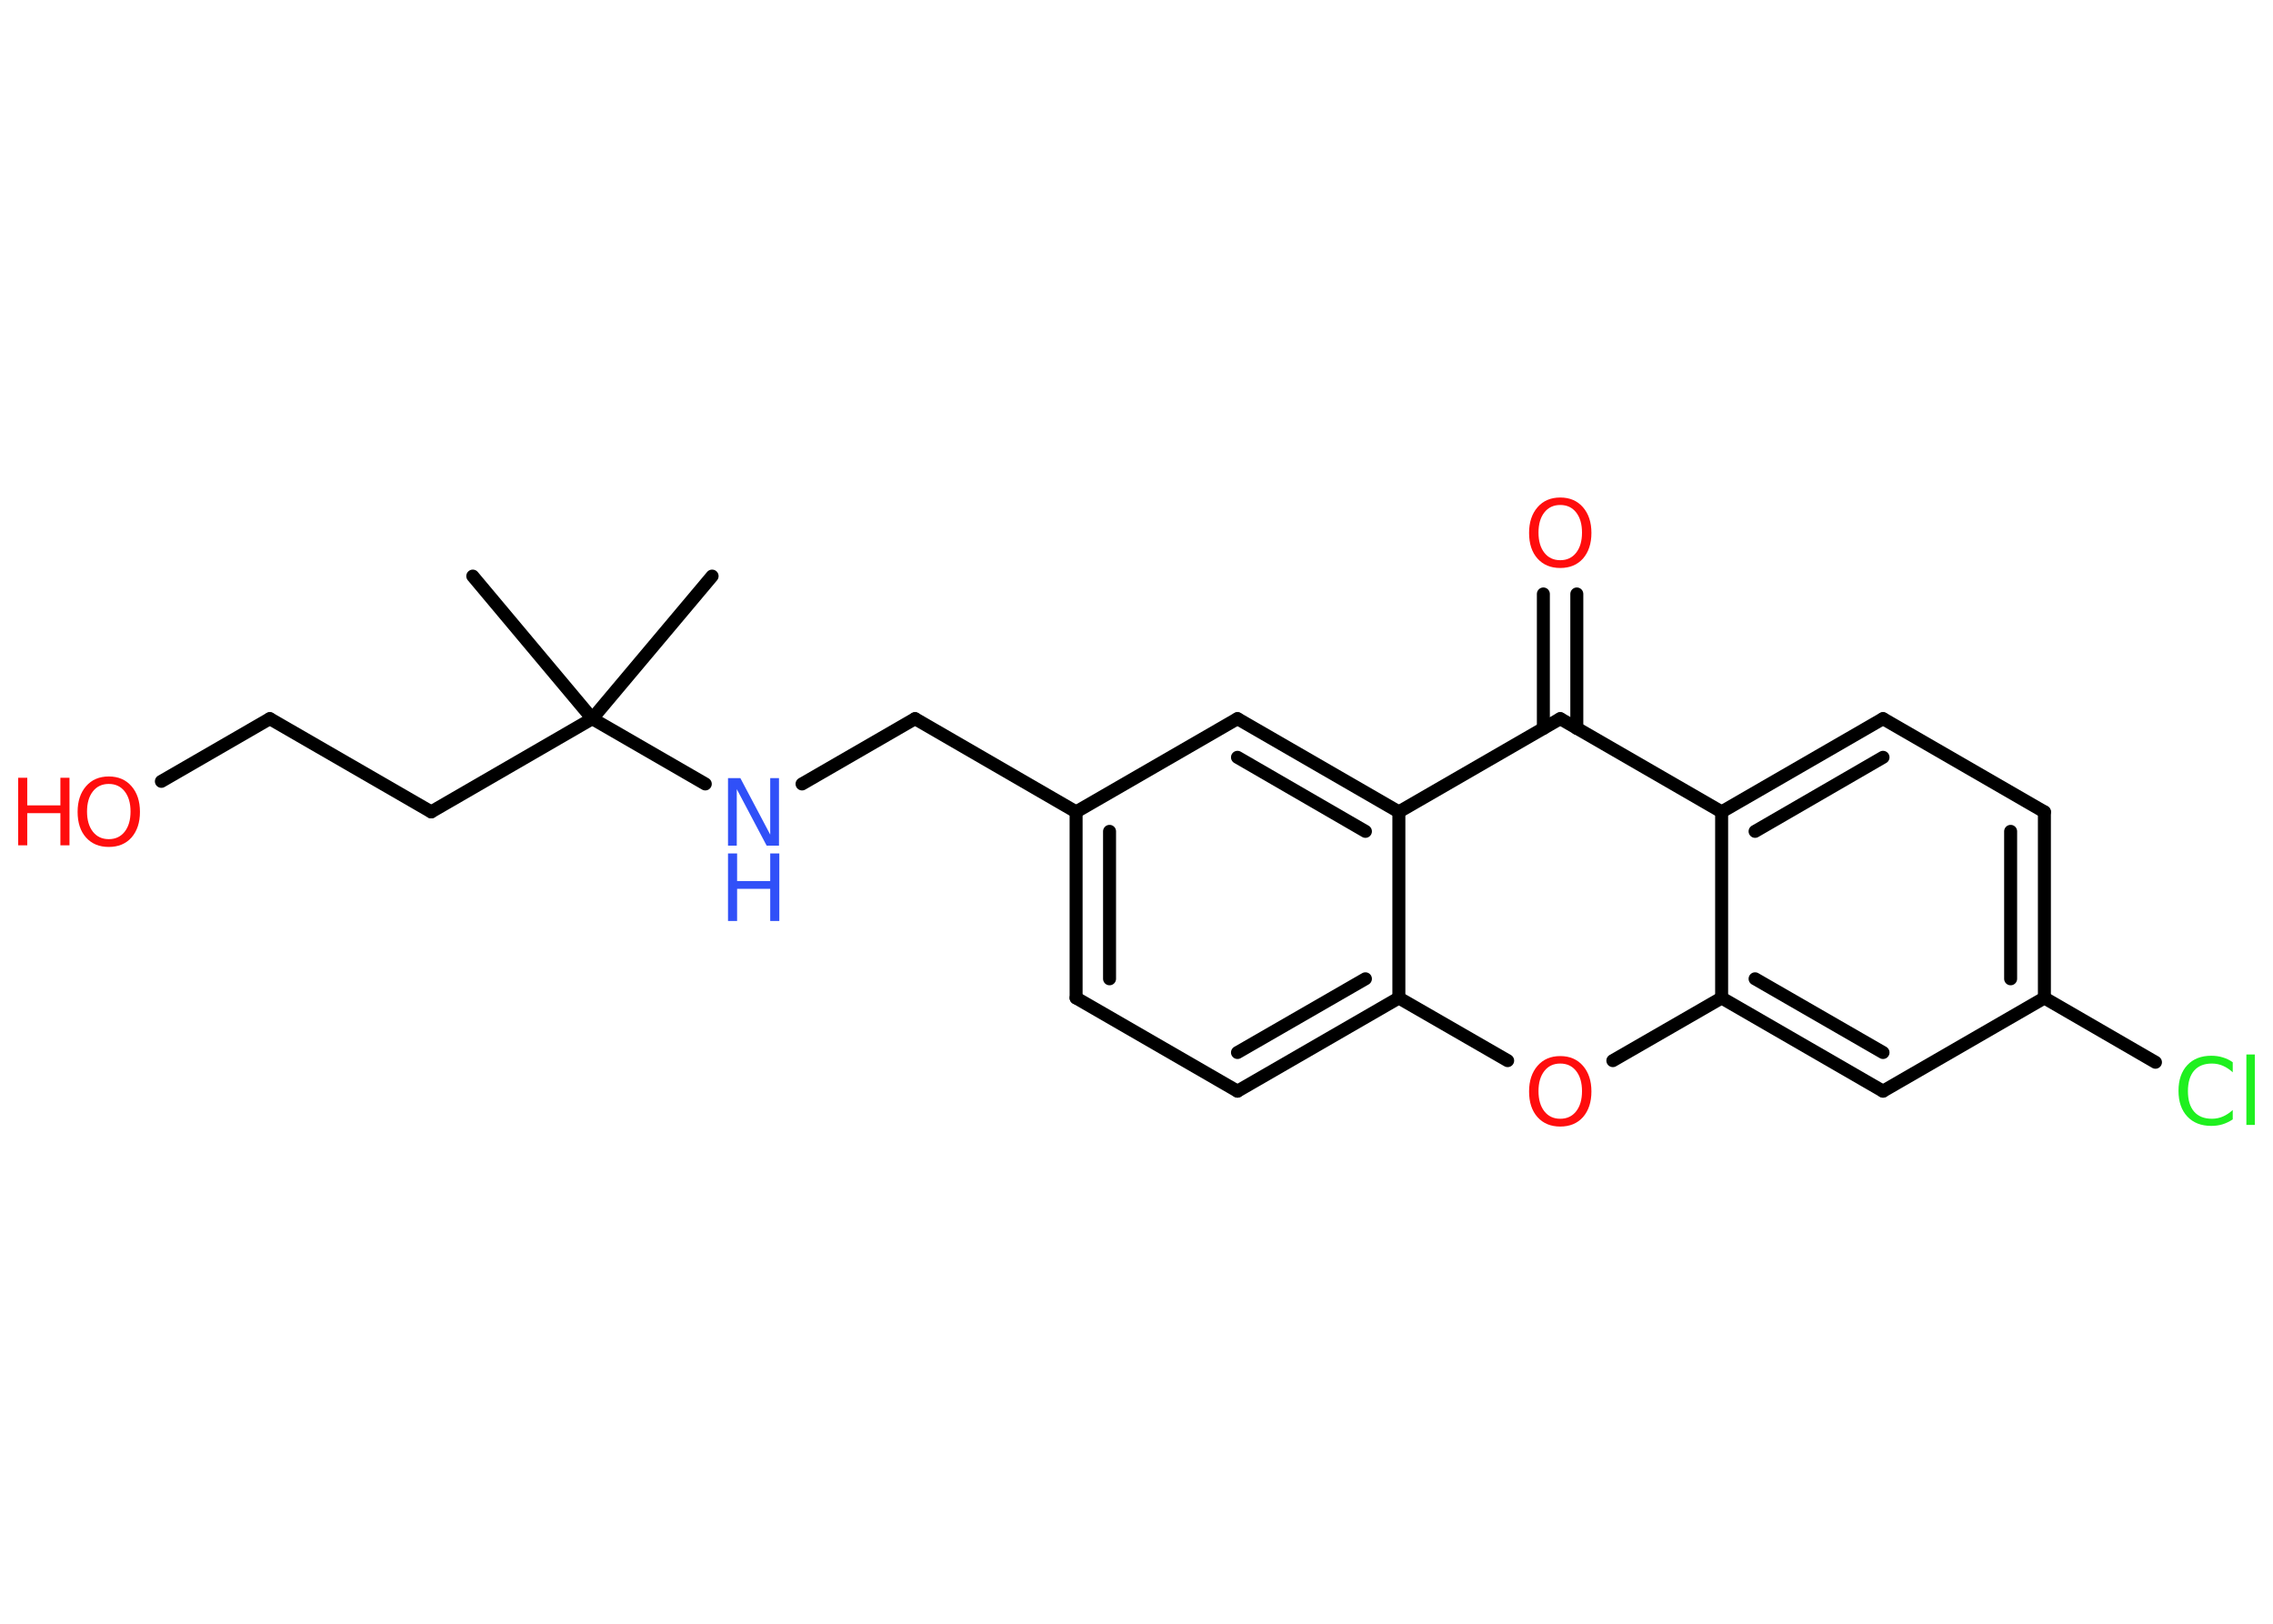 <?xml version='1.0' encoding='UTF-8'?>
<!DOCTYPE svg PUBLIC "-//W3C//DTD SVG 1.1//EN" "http://www.w3.org/Graphics/SVG/1.1/DTD/svg11.dtd">
<svg version='1.2' xmlns='http://www.w3.org/2000/svg' xmlns:xlink='http://www.w3.org/1999/xlink' width='70.0mm' height='50.0mm' viewBox='0 0 70.0 50.0'>
  <desc>Generated by the Chemistry Development Kit (http://github.com/cdk)</desc>
  <g stroke-linecap='round' stroke-linejoin='round' stroke='#000000' stroke-width='.4' fill='#FF0D0D'>
    <rect x='.0' y='.0' width='70.0' height='50.0' fill='#FFFFFF' stroke='none'/>
    <g id='mol1' class='mol'>
      <line id='mol1bnd1' class='bond' x1='21.93' y1='17.74' x2='18.24' y2='22.13'/>
      <line id='mol1bnd2' class='bond' x1='18.24' y1='22.13' x2='14.56' y2='17.74'/>
      <line id='mol1bnd3' class='bond' x1='18.24' y1='22.13' x2='13.28' y2='25.0'/>
      <line id='mol1bnd4' class='bond' x1='13.28' y1='25.0' x2='8.31' y2='22.13'/>
      <line id='mol1bnd5' class='bond' x1='8.31' y1='22.13' x2='4.97' y2='24.06'/>
      <line id='mol1bnd6' class='bond' x1='18.24' y1='22.13' x2='21.72' y2='24.14'/>
      <line id='mol1bnd7' class='bond' x1='24.7' y1='24.14' x2='28.18' y2='22.13'/>
      <line id='mol1bnd8' class='bond' x1='28.18' y1='22.13' x2='33.14' y2='25.0'/>
      <g id='mol1bnd9' class='bond'>
        <line x1='33.14' y1='25.0' x2='33.14' y2='30.73'/>
        <line x1='34.17' y1='25.6' x2='34.17' y2='30.14'/>
      </g>
      <line id='mol1bnd10' class='bond' x1='33.14' y1='30.73' x2='38.11' y2='33.6'/>
      <g id='mol1bnd11' class='bond'>
        <line x1='38.11' y1='33.6' x2='43.08' y2='30.73'/>
        <line x1='38.11' y1='32.41' x2='42.05' y2='30.14'/>
      </g>
      <line id='mol1bnd12' class='bond' x1='43.08' y1='30.73' x2='46.43' y2='32.66'/>
      <line id='mol1bnd13' class='bond' x1='49.67' y1='32.66' x2='53.02' y2='30.73'/>
      <g id='mol1bnd14' class='bond'>
        <line x1='53.02' y1='30.73' x2='57.99' y2='33.6'/>
        <line x1='54.05' y1='30.14' x2='57.99' y2='32.41'/>
      </g>
      <line id='mol1bnd15' class='bond' x1='57.99' y1='33.6' x2='62.96' y2='30.73'/>
      <line id='mol1bnd16' class='bond' x1='62.96' y1='30.73' x2='66.38' y2='32.71'/>
      <g id='mol1bnd17' class='bond'>
        <line x1='62.96' y1='30.73' x2='62.96' y2='25.0'/>
        <line x1='61.92' y1='30.14' x2='61.92' y2='25.6'/>
      </g>
      <line id='mol1bnd18' class='bond' x1='62.96' y1='25.0' x2='57.99' y2='22.13'/>
      <g id='mol1bnd19' class='bond'>
        <line x1='57.99' y1='22.13' x2='53.02' y2='25.0'/>
        <line x1='57.99' y1='23.32' x2='54.05' y2='25.6'/>
      </g>
      <line id='mol1bnd20' class='bond' x1='53.02' y1='30.73' x2='53.02' y2='25.0'/>
      <line id='mol1bnd21' class='bond' x1='53.02' y1='25.0' x2='48.05' y2='22.13'/>
      <g id='mol1bnd22' class='bond'>
        <line x1='47.53' y1='22.43' x2='47.53' y2='18.29'/>
        <line x1='48.56' y1='22.43' x2='48.56' y2='18.29'/>
      </g>
      <line id='mol1bnd23' class='bond' x1='48.05' y1='22.13' x2='43.08' y2='25.0'/>
      <line id='mol1bnd24' class='bond' x1='43.08' y1='30.73' x2='43.08' y2='25.0'/>
      <g id='mol1bnd25' class='bond'>
        <line x1='43.08' y1='25.0' x2='38.11' y2='22.13'/>
        <line x1='42.05' y1='25.6' x2='38.11' y2='23.32'/>
      </g>
      <line id='mol1bnd26' class='bond' x1='33.14' y1='25.0' x2='38.11' y2='22.13'/>
      <g id='mol1atm6' class='atom'>
        <path d='M3.35 24.14q-.31 .0 -.49 .23q-.18 .23 -.18 .62q.0 .39 .18 .62q.18 .23 .49 .23q.31 .0 .49 -.23q.18 -.23 .18 -.62q.0 -.39 -.18 -.62q-.18 -.23 -.49 -.23zM3.35 23.91q.44 .0 .7 .3q.26 .3 .26 .79q.0 .49 -.26 .79q-.26 .29 -.7 .29q-.44 .0 -.7 -.29q-.26 -.29 -.26 -.79q.0 -.49 .26 -.79q.26 -.3 .7 -.3z' stroke='none'/>
        <path d='M.56 23.95h.28v.85h1.02v-.85h.28v2.08h-.28v-.99h-1.02v.99h-.28v-2.08z' stroke='none'/>
      </g>
      <g id='mol1atm7' class='atom'>
        <path d='M22.42 23.96h.38l.92 1.74v-1.74h.27v2.08h-.38l-.92 -1.74v1.74h-.27v-2.08z' stroke='none' fill='#3050F8'/>
        <path d='M22.42 26.28h.28v.85h1.02v-.85h.28v2.08h-.28v-.99h-1.02v.99h-.28v-2.08z' stroke='none' fill='#3050F8'/>
      </g>
      <path id='mol1atm13' class='atom' d='M48.05 32.75q-.31 .0 -.49 .23q-.18 .23 -.18 .62q.0 .39 .18 .62q.18 .23 .49 .23q.31 .0 .49 -.23q.18 -.23 .18 -.62q.0 -.39 -.18 -.62q-.18 -.23 -.49 -.23zM48.05 32.52q.44 .0 .7 .3q.26 .3 .26 .79q.0 .49 -.26 .79q-.26 .29 -.7 .29q-.44 .0 -.7 -.29q-.26 -.29 -.26 -.79q.0 -.49 .26 -.79q.26 -.3 .7 -.3z' stroke='none'/>
      <path id='mol1atm17' class='atom' d='M68.76 32.72v.3q-.14 -.13 -.3 -.2q-.16 -.07 -.34 -.07q-.36 .0 -.55 .22q-.19 .22 -.19 .63q.0 .41 .19 .63q.19 .22 .55 .22q.18 .0 .34 -.07q.16 -.07 .3 -.2v.29q-.15 .1 -.31 .15q-.16 .05 -.35 .05q-.47 .0 -.74 -.29q-.27 -.29 -.27 -.79q.0 -.5 .27 -.79q.27 -.29 .74 -.29q.19 .0 .35 .05q.17 .05 .31 .15zM69.18 32.47h.26v2.17h-.26v-2.17z' stroke='none' fill='#1FF01F'/>
      <path id='mol1atm22' class='atom' d='M48.05 15.55q-.31 .0 -.49 .23q-.18 .23 -.18 .62q.0 .39 .18 .62q.18 .23 .49 .23q.31 .0 .49 -.23q.18 -.23 .18 -.62q.0 -.39 -.18 -.62q-.18 -.23 -.49 -.23zM48.05 15.32q.44 .0 .7 .3q.26 .3 .26 .79q.0 .49 -.26 .79q-.26 .29 -.7 .29q-.44 .0 -.7 -.29q-.26 -.29 -.26 -.79q.0 -.49 .26 -.79q.26 -.3 .7 -.3z' stroke='none'/>
    </g>
  </g>
</svg>
